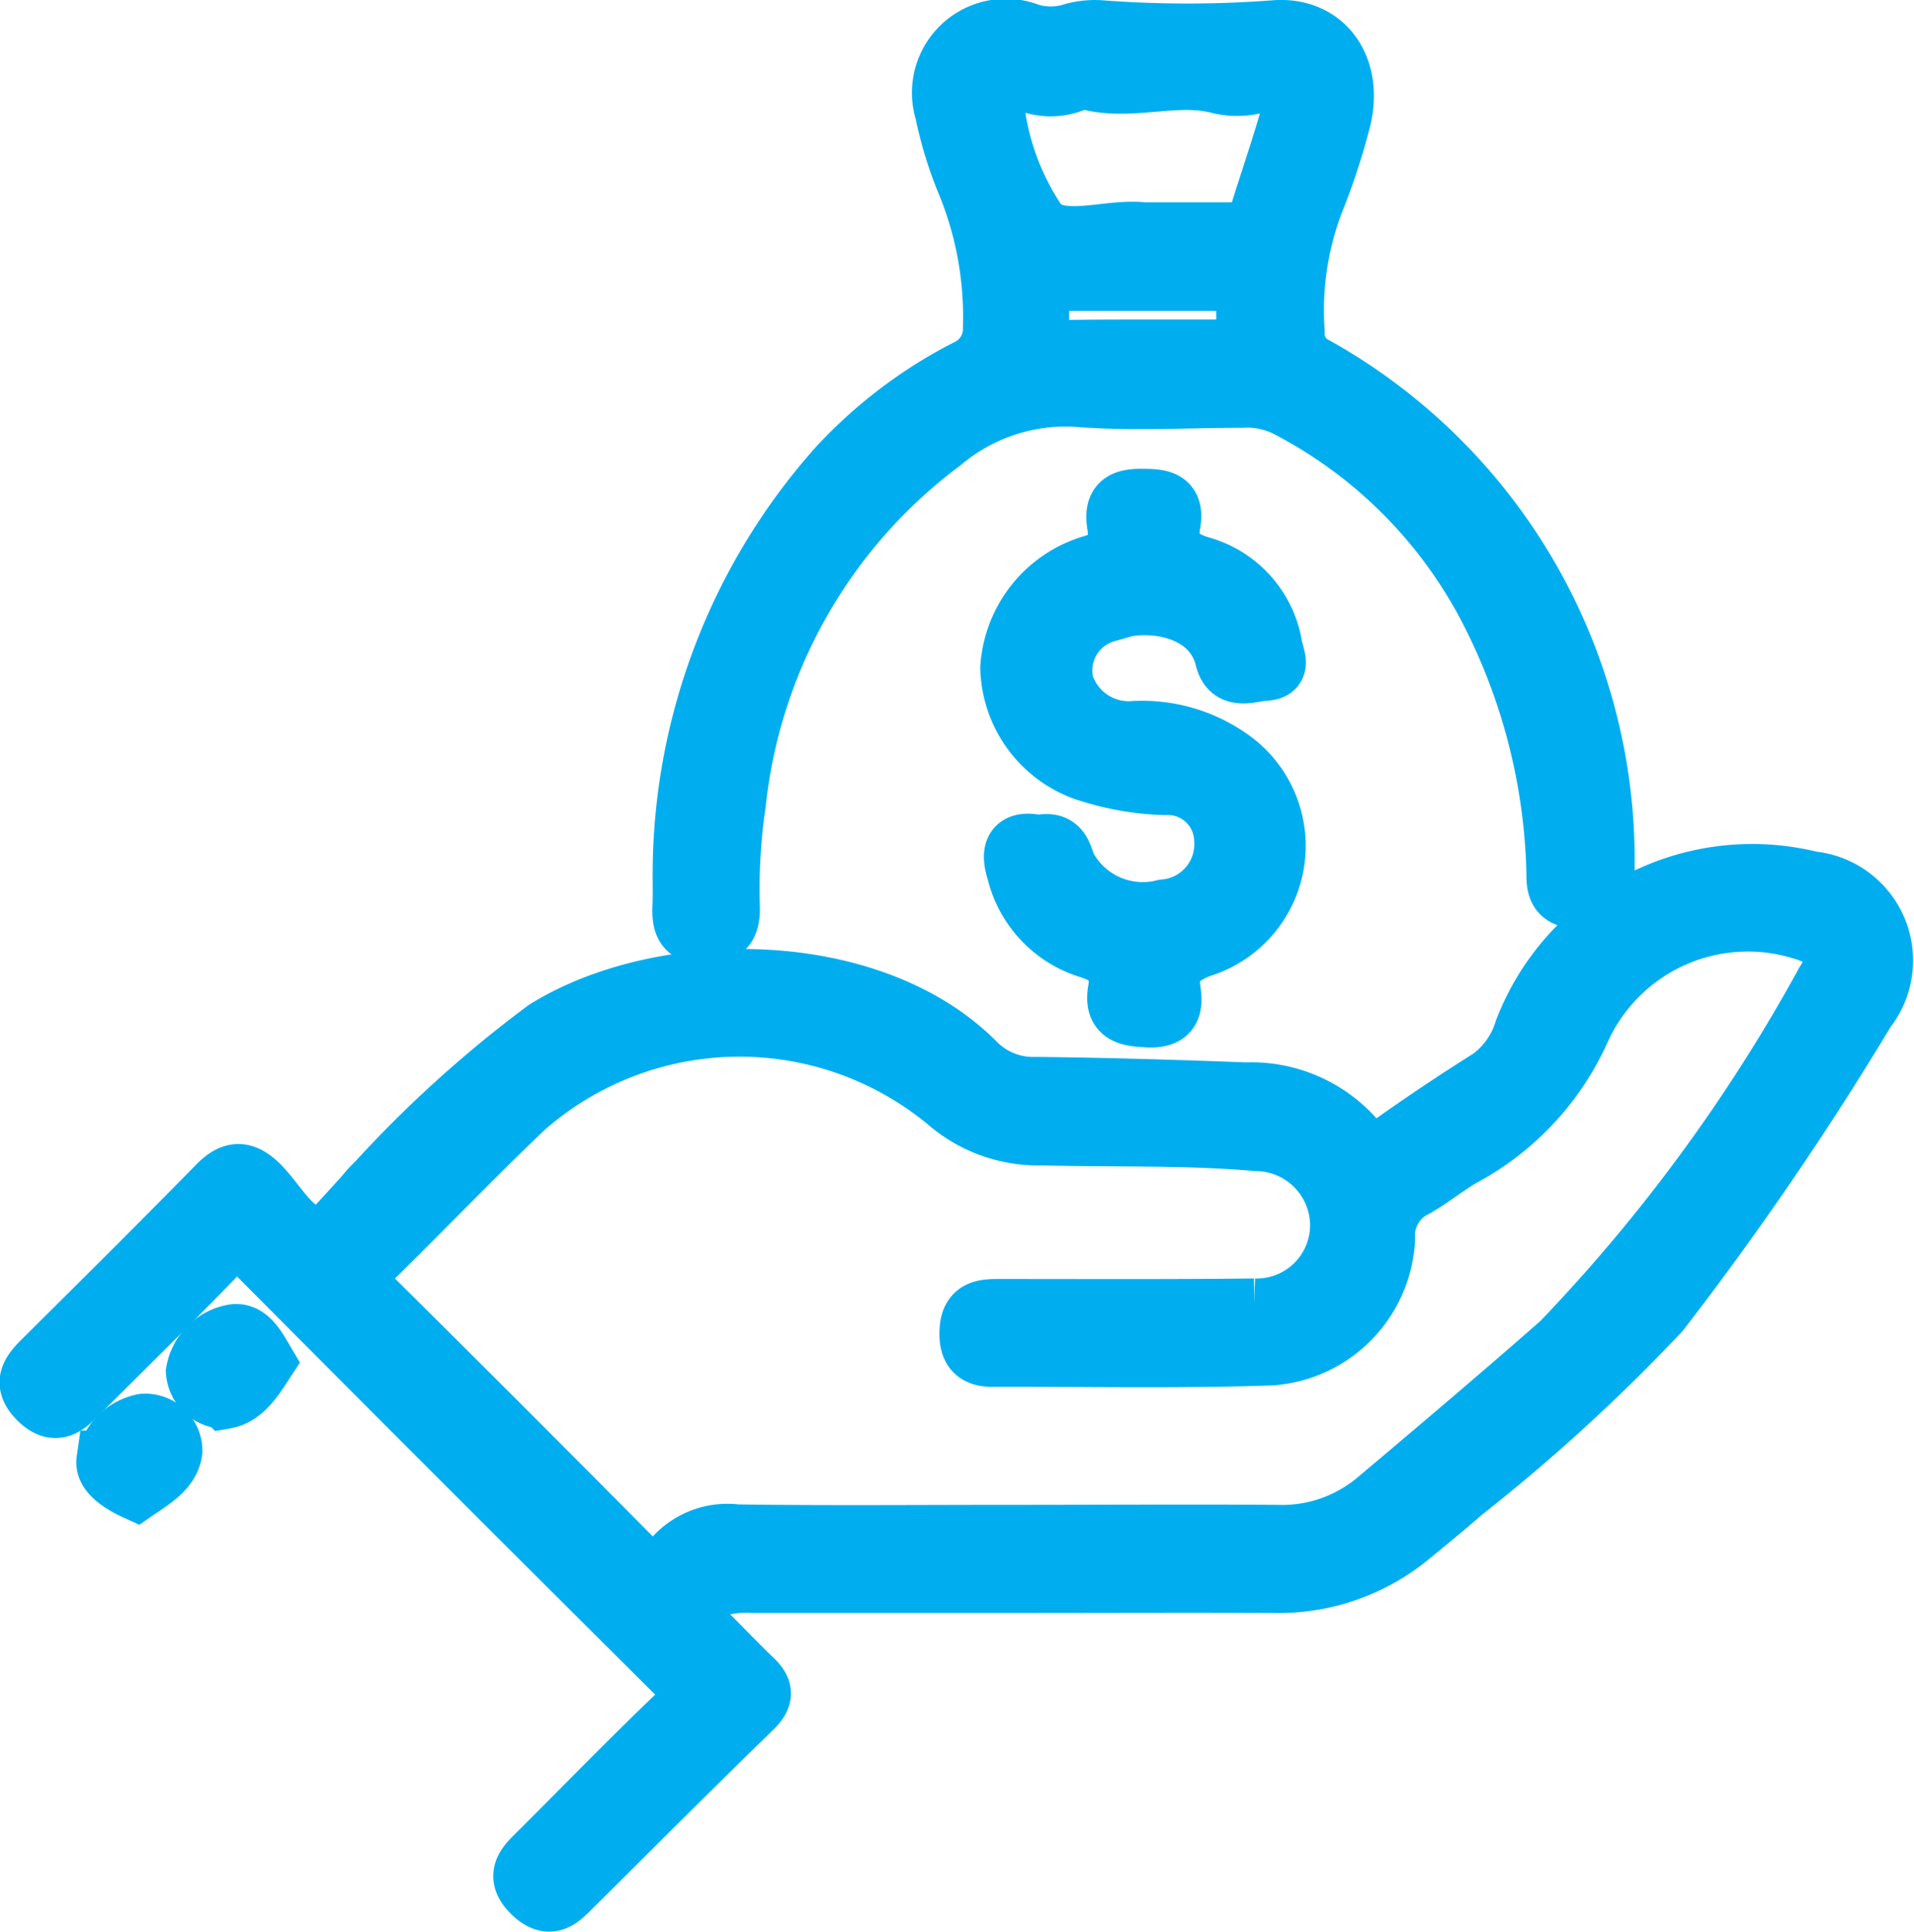 <svg xmlns="http://www.w3.org/2000/svg" width="25.57" height="25.805" viewBox="0 0 25.57 25.805">
  <g id="Grupo_16343" data-name="Grupo 16343" transform="translate(0.402 0.401)">
    <path id="Trazado_24074" data-name="Trazado 24074" d="M1509.562,824.568q-1.767,0-3.534,0a1.5,1.5,0,0,0-.394.027c-.393.11-.471.4-.2.675.2.2.39.4.589.59.145.14.138.238-.017.388-.808.783-1.6,1.58-2.4,2.373-.154.153-.289.318-.526.093-.256-.243-.079-.387.085-.551.609-.607,1.208-1.225,1.83-1.82.23-.22.211-.359-.006-.575q-2.8-2.783-5.588-5.587c-.207-.209-.34-.217-.546,0-.606.629-1.232,1.239-1.849,1.857-.157.158-.3.3-.526.08s-.106-.362.059-.527c.78-.774,1.56-1.548,2.329-2.332.207-.212.358-.2.559,0,.239.243.452.665.749.662.344,0,.545-.452.814-.7a15.888,15.888,0,0,1,2.262-2.044c1.576-.977,4.363-.955,5.747.448a1.08,1.08,0,0,0,.79.316c.939.009,1.877.038,2.816.073a1.845,1.845,0,0,1,1.446.613c.178.212.326.2.536.056q.632-.447,1.288-.859a1.239,1.239,0,0,0,.448-.636,3.265,3.265,0,0,1,3.836-1.994,1.064,1.064,0,0,1,.729,1.72,42.161,42.161,0,0,1-2.752,4.027,24.09,24.09,0,0,1-2.632,2.407c-.229.2-.464.393-.7.586a2.764,2.764,0,0,1-1.835.634C1511.838,824.563,1510.7,824.568,1509.562,824.568Zm-.157-.644c1.2,0,2.408-.008,3.613,0a1.966,1.966,0,0,0,1.324-.45c.832-.7,1.658-1.4,2.472-2.114a22.621,22.621,0,0,0,3.532-4.814c.235-.354.117-.576-.3-.7a2.455,2.455,0,0,0-2.964,1.315,3.591,3.591,0,0,1-1.6,1.718c-.216.127-.412.291-.631.412a.709.709,0,0,0-.385.673,1.644,1.644,0,0,1-1.522,1.565c-1.242.043-2.487.015-3.731.019-.252,0-.313-.141-.3-.36.016-.294.228-.28.429-.281,1.125,0,2.25.006,3.375-.007a1.113,1.113,0,0,0,1.146-1.122,1.129,1.129,0,0,0-1.119-1.112c-.951-.083-1.9-.05-2.855-.076a1.857,1.857,0,0,1-1.274-.453,4.352,4.352,0,0,0-5.637.074c-.7.664-1.367,1.365-2.058,2.04-.18.176-.2.3-.01.489q1.777,1.76,3.537,3.537c.184.186.329.2.484-.008a.958.958,0,0,1,.872-.351C1507,823.935,1508.2,823.924,1509.405,823.924Z" transform="translate(-1496.363 -803.825)" fill="#00aeef" stroke="#00aeef" stroke-width="0.8"/>
    <path id="Trazado_24075" data-name="Trazado 24075" d="M1606.021,684.442a8.184,8.184,0,0,1,2.071-5.439,6.2,6.2,0,0,1,1.73-1.314.589.589,0,0,0,.344-.557,4.7,4.7,0,0,0-.367-1.971,5.3,5.3,0,0,1-.275-.91.855.855,0,0,1,1.133-1.049.978.978,0,0,0,.543.006,1.094,1.094,0,0,1,.39-.049,15.38,15.38,0,0,0,2.354,0c.657-.045,1.055.514.865,1.224a8.881,8.881,0,0,1-.362,1.092,4.08,4.08,0,0,0-.248,1.711.489.489,0,0,0,.279.472,7.553,7.553,0,0,1,3.862,6.679c.017.3-.067.455-.4.422-.28-.029-.24-.235-.248-.413a8.064,8.064,0,0,0-.94-3.534,6.3,6.3,0,0,0-2.676-2.628,1.189,1.189,0,0,0-.577-.113c-.741,0-1.486.047-2.221-.013a2.566,2.566,0,0,0-1.792.6,6.93,6.93,0,0,0-2.752,4.825,7.841,7.841,0,0,0-.081,1.384c.008.238-.064.375-.335.37s-.308-.15-.3-.362C1606.025,684.733,1606.021,684.588,1606.021,684.442Zm6.148-8.583v0c.4,0,.794,0,1.19,0a.325.325,0,0,0,.367-.232c.148-.48.315-.954.447-1.438.086-.314-.071-.442-.4-.344a1.007,1.007,0,0,1-.58.033c-.6-.159-1.217.116-1.818-.07a.117.117,0,0,0-.076.02.828.828,0,0,1-.722,0c-.309-.112-.484.046-.391.361a3.486,3.486,0,0,0,.594,1.572c.3.291.888.061,1.346.093Zm.005,1.566v0h1.067c.311,0,.312-.22.309-.44s.028-.475-.314-.475c-.711,0-1.423,0-2.134,0-.349,0-.315.237-.316.463s-.026.466.32.459S1611.819,677.425,1612.175,677.425Z" transform="translate(-1597.304 -673.158)" fill="#00aeef" stroke="#00aeef" stroke-width="0.8"/>
    <path id="Trazado_24076" data-name="Trazado 24076" d="M1661.413,756.558c.216-.044.3.024.362.26a1.156,1.156,0,0,0,1.318.6.873.873,0,0,0,.8-.948.751.751,0,0,0-.79-.711,3.652,3.652,0,0,1-.96-.157,1.5,1.5,0,0,1-1.106-1.409,1.536,1.536,0,0,1,1.063-1.365c.332-.091.41-.257.363-.548s.085-.351.353-.346c.25,0,.418.03.363.335s.07.462.392.563a1.338,1.338,0,0,1,.97,1.077c.027.144.128.312-.1.323-.184.009-.461.14-.535-.165-.177-.721-1.092-.824-1.589-.614a.805.805,0,0,0-.561.962.912.912,0,0,0,.889.623,2.038,2.038,0,0,1,1.39.411,1.42,1.42,0,0,1-.46,2.481c-.318.128-.44.264-.392.583.035.234-.021.363-.308.349-.262-.013-.457-.039-.4-.364.05-.307-.062-.45-.373-.554a1.427,1.427,0,0,1-.978-1.026C1661.036,756.642,1661.086,756.486,1661.413,756.558Z" transform="translate(-1647.943 -745.673)" fill="#00aeef" stroke="#00aeef" stroke-width="0.8"/>
    <path id="Trazado_24077" data-name="Trazado 24077" d="M1525.134,892.652c-.138.212-.286.453-.526.495a.391.391,0,0,1-.393-.362.622.622,0,0,1,.494-.5C1524.911,892.246,1525.026,892.469,1525.134,892.652Z" transform="translate(-1522 -874.864)" fill="#00aeef" stroke="#00aeef" stroke-width="0.8"/>
    <path id="Trazado_24078" data-name="Trazado 24078" d="M1509.584,908.184c-.2-.091-.424-.233-.4-.4a.629.629,0,0,1,.5-.493.365.365,0,0,1,.383.364C1510.038,907.9,1509.791,908.042,1509.584,908.184Z" transform="translate(-1508.165 -888.677)" fill="#00aeef" stroke="#00aeef" stroke-width="0.8"/>
  </g>
</svg>

